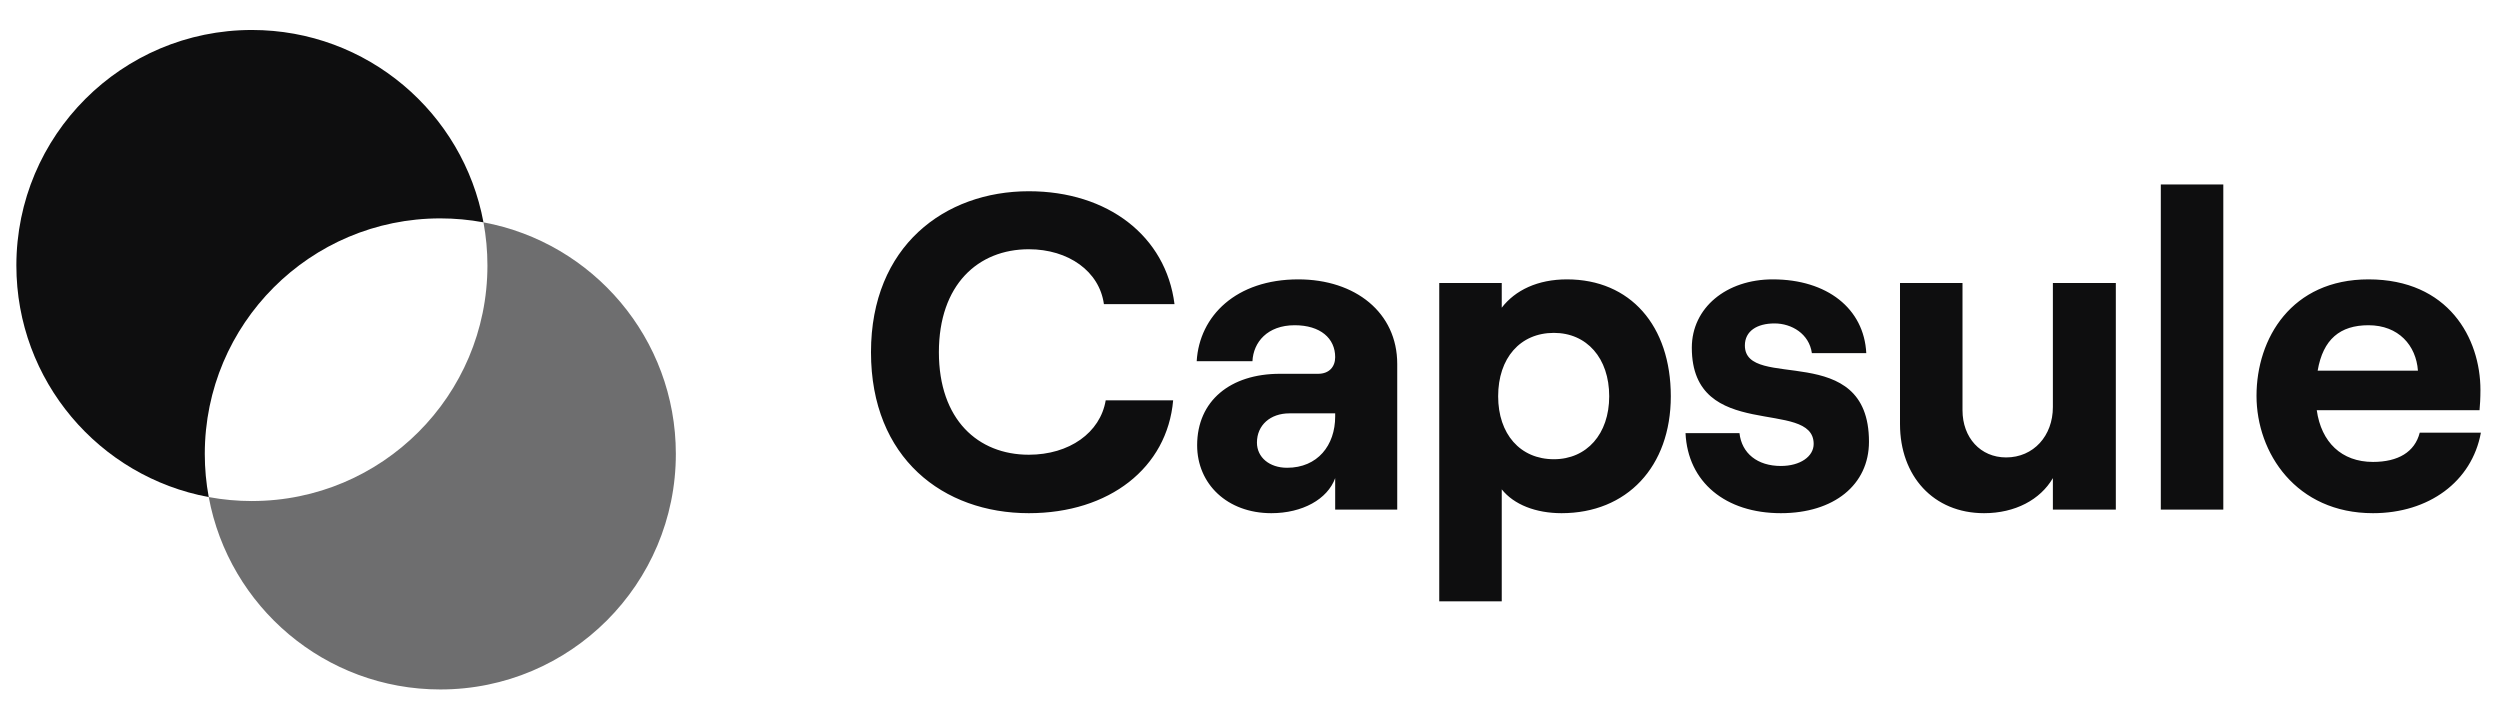 <svg width="139" height="40" viewBox="0 0 139 40" fill="none" xmlns="http://www.w3.org/2000/svg">
<path fill-rule="evenodd" clip-rule="evenodd" d="M11.606 27.637C5.518 26.511 0.91 21.175 0.91 14.762C0.91 7.528 6.773 1.667 14.005 1.667C20.419 1.667 25.754 6.276 26.881 12.362C26.089 12.216 25.286 12.142 24.481 12.142C17.249 12.142 11.386 18.006 11.386 25.238C11.386 26.057 11.461 26.859 11.606 27.637Z" fill="#0E0E0F"/>
<path opacity="0.6" fill-rule="evenodd" clip-rule="evenodd" d="M14.006 27.857C21.239 27.857 27.101 21.994 27.101 14.762C27.101 13.943 27.026 13.14 26.881 12.362C32.969 13.49 37.577 18.825 37.577 25.239C37.577 32.47 31.715 38.334 24.482 38.334C18.07 38.334 12.733 33.724 11.606 27.638C12.398 27.784 13.201 27.858 14.006 27.858L14.006 27.857Z" fill="#0E0E0F"/>
<path d="M57.202 28.533C61.677 28.533 64.902 26.008 65.227 22.258H61.477C61.177 24.058 59.452 25.283 57.202 25.283C54.377 25.283 52.202 23.333 52.202 19.583C52.202 15.833 54.377 13.858 57.202 13.858C59.402 13.858 61.127 15.083 61.377 16.908H65.302C64.827 13.133 61.602 10.633 57.202 10.633C52.527 10.633 48.427 13.683 48.427 19.583C48.427 25.483 52.452 28.533 57.202 28.533ZM72.186 15.533C68.736 15.533 66.686 17.558 66.536 20.083H69.636C69.686 19.033 70.461 18.083 71.986 18.083C73.411 18.083 74.236 18.808 74.236 19.858C74.236 20.383 73.911 20.783 73.286 20.783H71.161C68.411 20.783 66.561 22.283 66.561 24.758C66.561 26.908 68.236 28.533 70.686 28.533C72.411 28.533 73.811 27.758 74.236 26.583V28.333H77.686V20.233C77.686 17.383 75.361 15.533 72.186 15.533ZM71.561 26.008C70.586 26.008 69.886 25.433 69.886 24.608C69.886 23.633 70.636 22.983 71.686 22.983H74.236V23.158C74.236 24.758 73.261 26.008 71.561 26.008ZM80.022 33.433H83.497V27.208C84.172 28.058 85.397 28.533 86.822 28.533C90.447 28.533 92.897 25.958 92.897 22.033C92.897 18.108 90.647 15.533 87.122 15.533C85.497 15.533 84.247 16.133 83.497 17.108V15.733H80.022V33.433ZM86.397 25.533C84.522 25.533 83.297 24.133 83.297 22.033C83.297 19.908 84.522 18.508 86.397 18.508C88.222 18.508 89.472 19.908 89.472 22.033C89.472 24.133 88.222 25.533 86.397 25.533ZM99.015 28.533C101.965 28.533 103.915 26.958 103.915 24.558C103.915 18.858 97.015 21.783 97.015 19.208C97.015 18.408 97.69 17.983 98.665 17.983C99.615 17.983 100.59 18.558 100.74 19.633H103.765C103.64 17.158 101.59 15.533 98.565 15.533C95.99 15.533 94.065 17.108 94.065 19.333C94.065 24.633 100.84 22.108 100.84 24.683C100.84 25.383 100.09 25.908 99.015 25.908C97.715 25.908 96.84 25.208 96.715 24.083H93.715C93.84 26.808 95.94 28.533 99.015 28.533ZM117.64 15.733H114.14V22.633C114.14 24.233 113.065 25.433 111.54 25.433C110.115 25.433 109.115 24.333 109.115 22.808V15.733H105.64V23.583C105.64 26.458 107.49 28.533 110.315 28.533C112.04 28.533 113.44 27.783 114.14 26.583V28.333H117.64V15.733ZM120.141 28.333H123.616V10.258H120.141V28.333ZM134.537 24.058C134.262 25.133 133.337 25.683 131.937 25.683C130.187 25.683 129.062 24.583 128.812 22.808H137.862C137.887 22.533 137.912 22.158 137.912 21.683C137.912 18.808 136.137 15.533 131.687 15.533C127.412 15.533 125.462 18.808 125.462 22.008C125.462 25.183 127.662 28.533 131.937 28.533C135.037 28.533 137.437 26.783 137.937 24.058H134.537ZM131.687 18.083C133.362 18.083 134.337 19.208 134.437 20.608H128.862C129.162 18.858 130.112 18.083 131.687 18.083Z" fill="#0E0E0F"/>
</svg>
